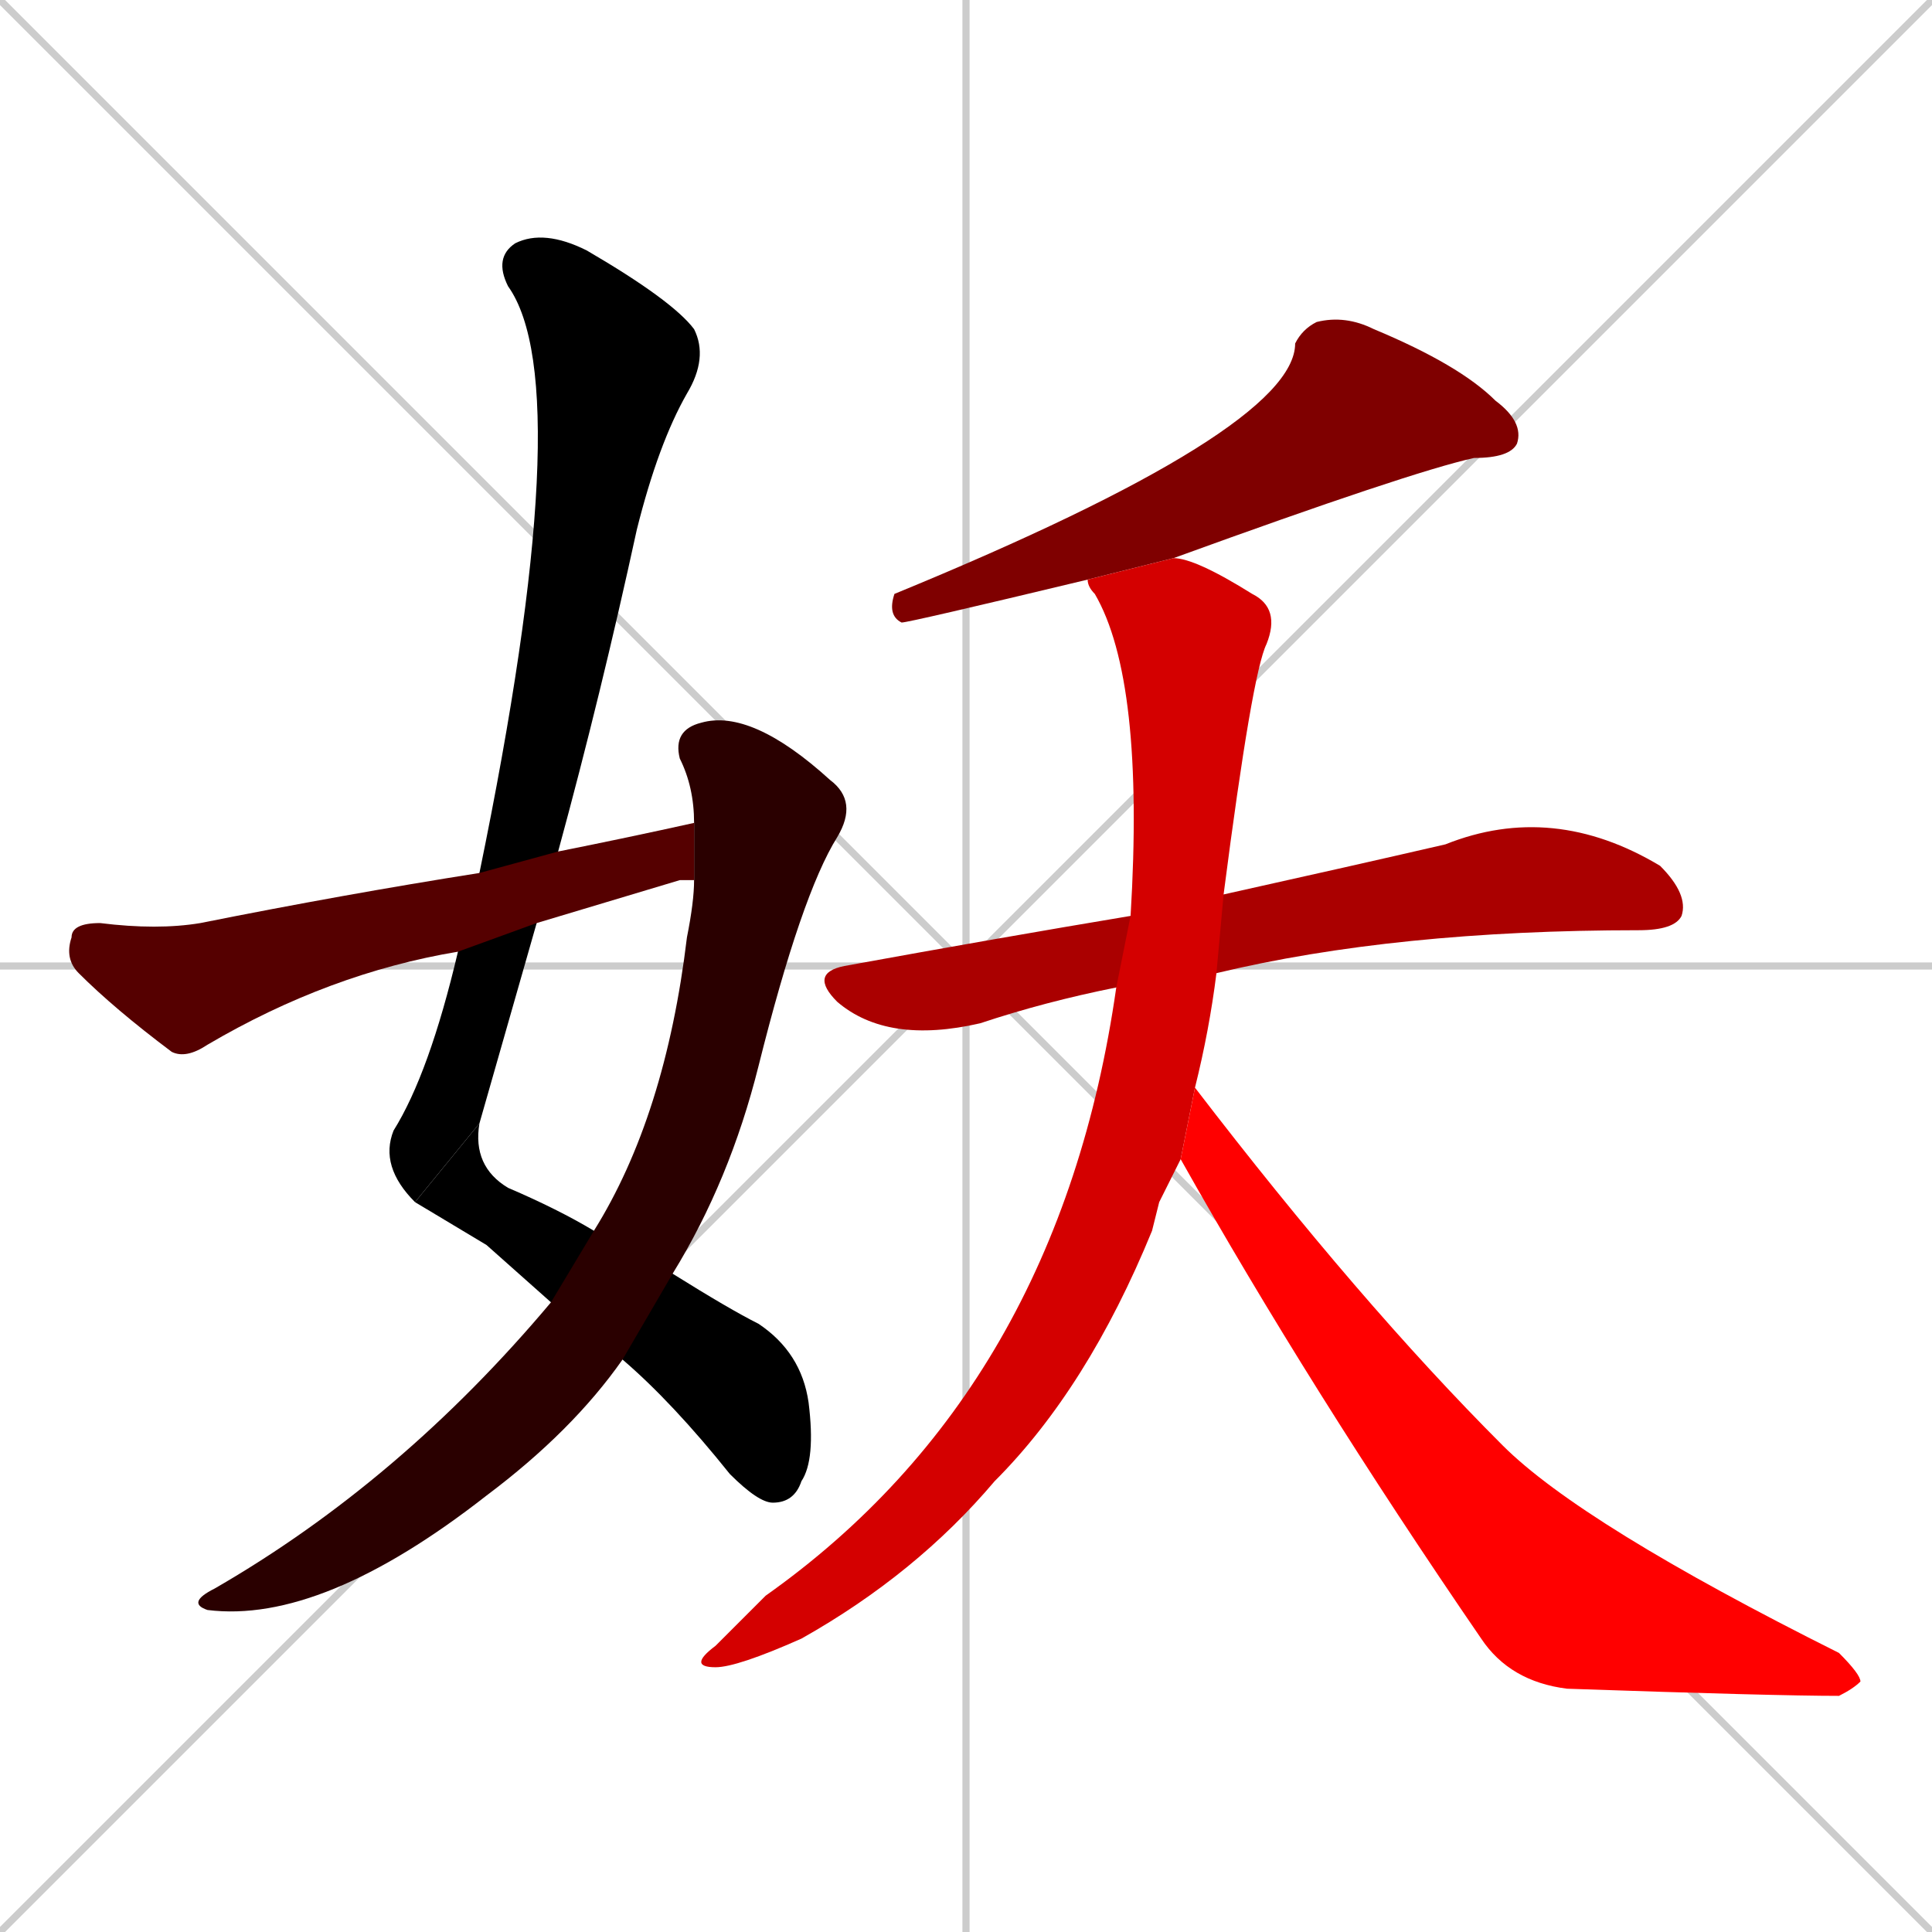 <svg xmlns="http://www.w3.org/2000/svg" xmlns:xlink="http://www.w3.org/1999/xlink" width="270" height="270"><path d="M 0 0 L 270 270 M 270 0 L 0 270 M 135 0 L 135 270 M 0 135 L 270 135" stroke="#CCCCCC" /><path d="M 58 168 Q 53 163 55 158 Q 60 150 64 133 L 67 122 Q 81 54 71 40 Q 69 36 72 34 Q 76 32 82 35 Q 94 42 97 46 Q 99 50 96 55 Q 92 62 89 74 Q 84 97 78 119 L 75 129 Q 71 143 67 157" fill="#000000" /><path d="M 68 174 L 58 168 L 67 157 Q 66 163 71 166 Q 78 169 83 172 L 94 178 Q 102 183 106 185 Q 112 189 113 196 Q 114 204 112 207 Q 111 210 108 210 Q 106 210 102 206 Q 94 196 87 190 L 77 182" fill="#000000" /><path d="M 83 172 Q 93 156 96 131 Q 97 126 97 123 L 97 115 Q 97 110 95 106 Q 94 102 98 101 Q 105 99 116 109 Q 120 112 117 117 Q 112 125 106 149 Q 102 165 94 178 L 87 190 Q 80 200 68 209 Q 45 227 29 225 Q 26 224 30 222 Q 56 207 77 182" fill="#2a0000" /><path d="M 64 133 Q 46 136 29 146 Q 26 148 24 147 Q 16 141 11 136 Q 9 134 10 131 Q 10 129 14 129 Q 22 130 28 129 Q 48 125 67 122 L 78 119 Q 88 117 97 115 L 97 123 Q 96 123 95 123 Q 85 126 75 129" fill="#550000" /><path d="M 152 81 Q 127 87 126 87 Q 124 86 125 83 Q 181 60 181 48 Q 182 46 184 45 Q 188 44 192 46 Q 204 51 209 56 Q 213 59 212 62 Q 211 64 206 64 Q 197 66 164 78" fill="#7f0000" /><path d="M 156 138 Q 146 140 137 143 Q 124 146 117 140 Q 113 136 118 135 Q 140 131 158 128 L 171 125 Q 189 121 202 118 Q 217 112 232 121 Q 236 125 235 128 Q 234 130 229 130 Q 195 130 170 136" fill="#aa0000" /><path d="M 162 168 L 161 172 Q 152 194 139 207 Q 128 220 112 229 Q 103 233 100 233 Q 96 233 100 230 Q 103 227 107 223 Q 148 194 156 138 L 158 128 Q 160 95 153 83 Q 152 82 152 81 L 164 78 Q 167 78 175 83 Q 179 85 177 90 Q 175 94 171 125 L 170 136 Q 169 144 167 152 L 165 162" fill="#d40000" /><path d="M 167 152 Q 190 182 210 202 Q 221 213 257 231 Q 260 234 260 235 Q 259 236 257 237 Q 248 237 219 236 Q 211 235 207 229 Q 183 194 165 162" fill="#ff0000" /></svg>